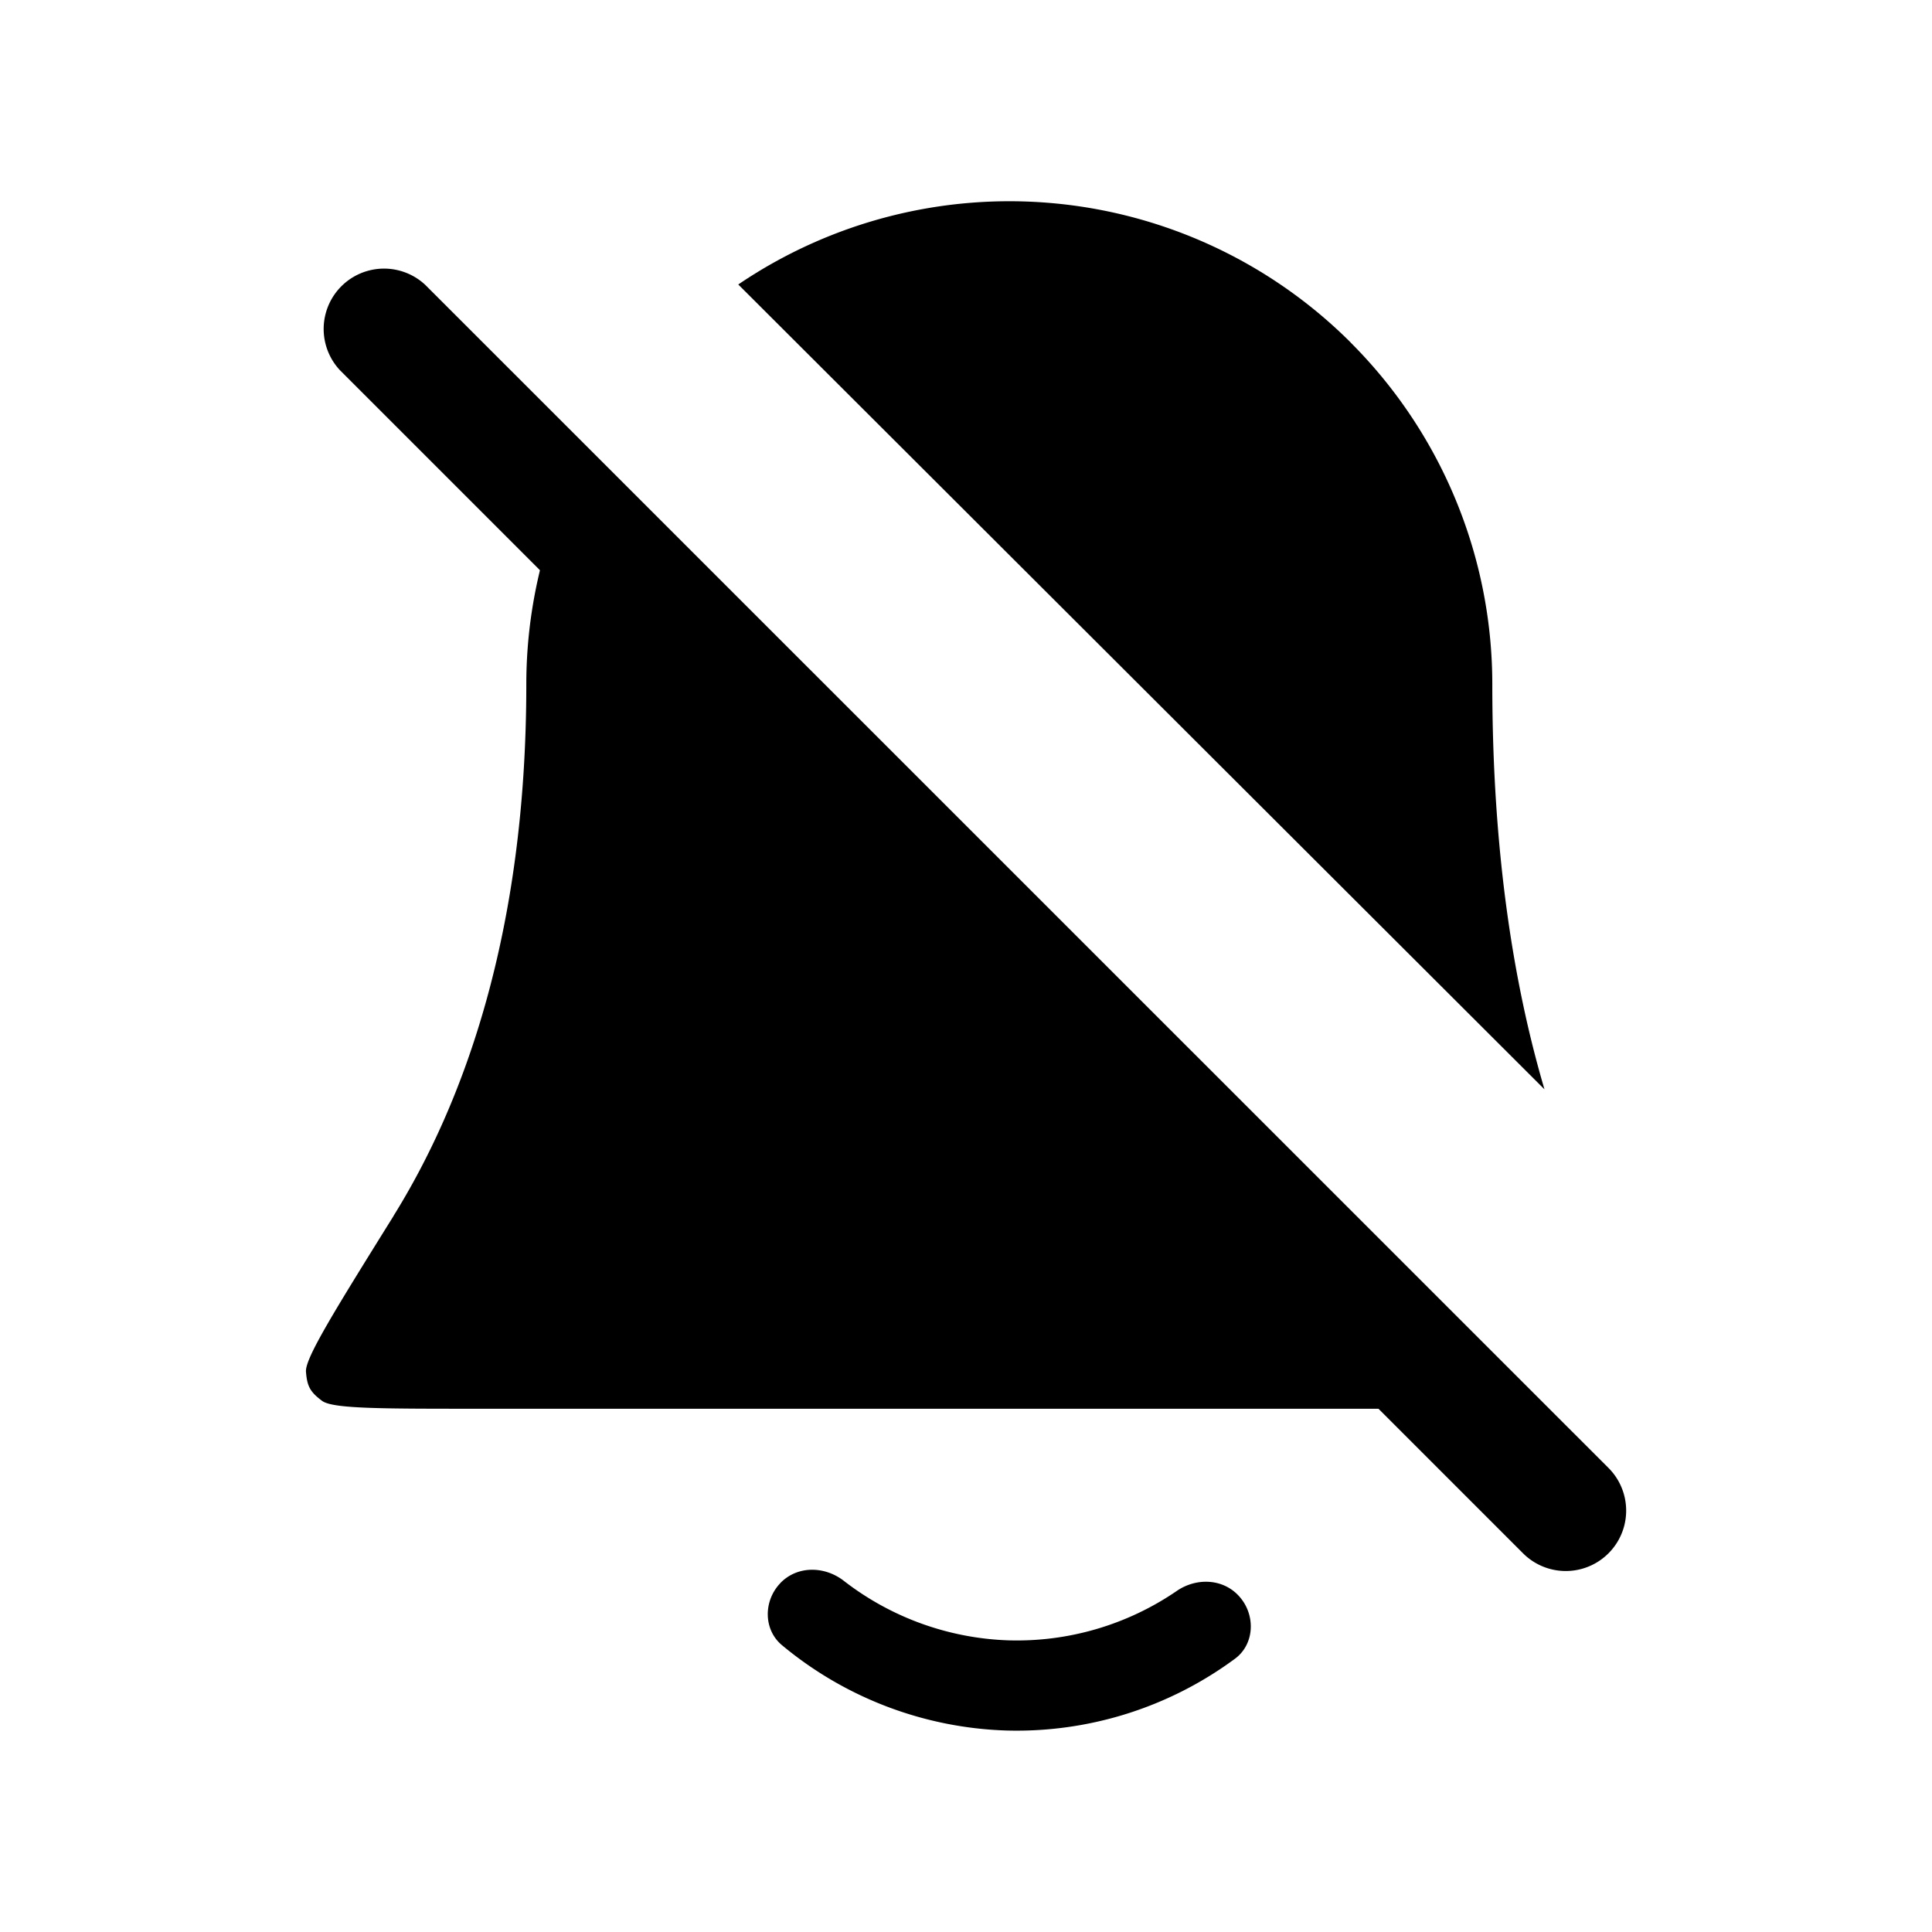 <svg xmlns="http://www.w3.org/2000/svg" width="24" height="24" fill="none" viewBox="0 0 24 24">
  <path fill="#000" d="M16.78 4.257A6 6 0 0 1 18.538 8.5c0 2.1.27 3.751.648 5.032L9.171 3.534a6 6 0 0 1 7.61.723ZM4.888 15.105c.87-1.399 1.65-3.515 1.65-6.605a6 6 0 0 1 .259-1.743L17.537 17.5H5.928c-1.197 0-1.795 0-1.927-.098-.147-.11-.186-.179-.2-.361-.014-.165.353-.755 1.088-1.936Zm4.805 4.562c-.21.219-.211.577.021.77a4.582 4.582 0 0 0 2.785 1.06 4.562 4.562 0 0 0 2.84-.89c.243-.177.262-.535.064-.766-.197-.232-.535-.248-.783-.079a3.514 3.514 0 0 1-2.09.615 3.53 3.53 0 0 1-2.05-.741c-.239-.184-.577-.188-.787.03Z"/>
  <path fill="#000" d="M4.222 4.598a.75.75 0 0 1 1.06-1.06l14.699 14.697a.75.75 0 0 1-1.061 1.061L4.222 4.598Z"/>
</svg>
